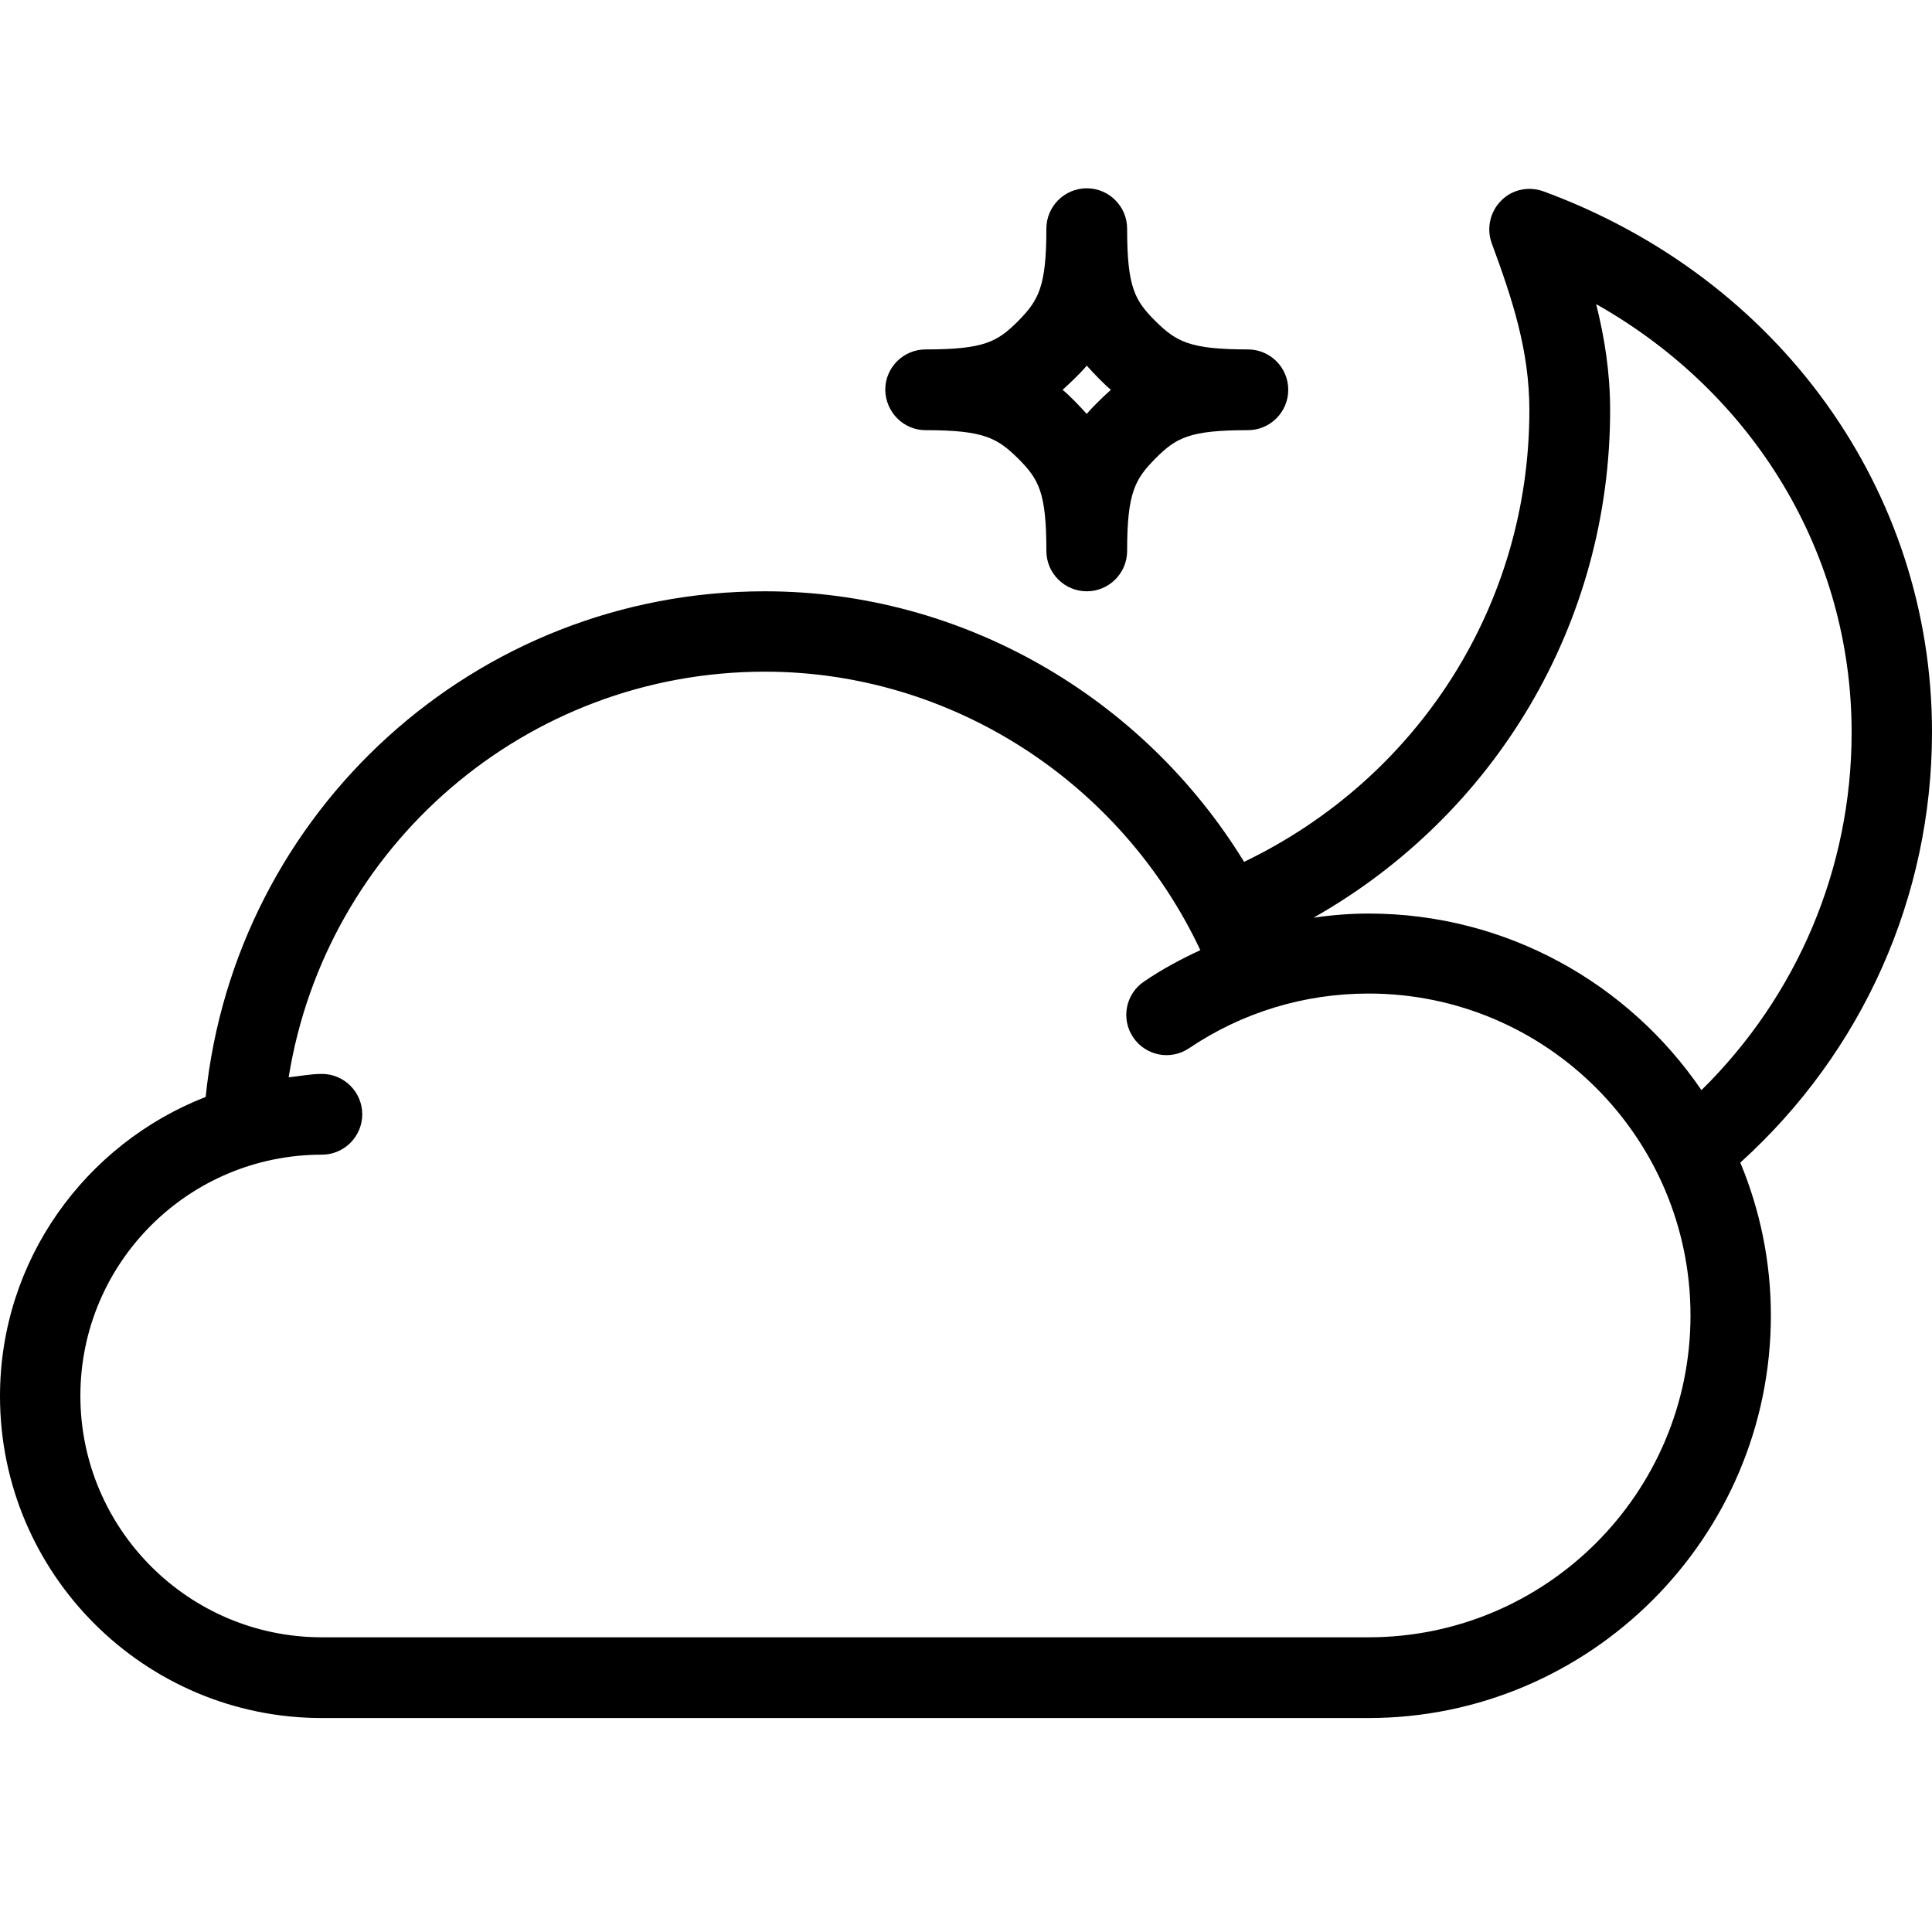 <?xml version="1.0" encoding="utf-8"?>
<!-- Generator: Adobe Illustrator 19.2.0, SVG Export Plug-In . SVG Version: 6.00 Build 0)  -->
<svg version="1.1" id="Layer_1" xmlns="http://www.w3.org/2000/svg" xmlns:xlink="http://www.w3.org/1999/xlink" x="0px" y="0px"
	 viewBox="0 0 512 512" style="enable-background:new 0 0 512 512;" xml:space="preserve">
<g>
	<path d="M245.3,114c15.5,0,19,2.1,24.5,7.5c5.5,5.5,7.5,9,7.5,24.5c0,5.9,4.8,10.7,10.7,10.7s10.7-4.8,10.7-10.7
		c0-15.5,2.1-19,7.5-24.5c5.5-5.5,9-7.5,24.5-7.5c5.9,0,10.7-4.8,10.7-10.7s-4.8-10.7-10.7-10.7c-15.5,0-19-2.1-24.5-7.5
		c-5.5-5.5-7.5-9-7.5-24.5c0-5.9-4.8-10.7-10.7-10.7s-10.7,4.8-10.7,10.7c0,15.5-2.1,19-7.5,24.5c-5.5,5.5-9,7.5-24.5,7.5
		c-5.9,0-10.7,4.8-10.7,10.7C234.7,109.2,239.4,114,245.3,114z M284.9,100.2c1.1-1.1,2.2-2.2,3.1-3.3c1,1.1,2,2.2,3.1,3.3
		s2.2,2.2,3.3,3.1c-1.1,1-2.2,2-3.3,3.1s-2.2,2.2-3.1,3.3c-1-1.1-2-2.2-3.1-3.3s-2.2-2.2-3.3-3.1
		C282.6,102.4,283.8,101.3,284.9,100.2z"/>
	<path d="M85.3,455.3h277.3c58.8,0,106.7-47.9,106.7-106.7c0-14.3-2.9-28-8.1-40.5C493.5,278.9,512,237.8,512,194
		c0-64-40.4-120.3-103-143.3c-3.9-1.4-8.3-0.5-11.2,2.5c-2.9,2.9-3.9,7.3-2.5,11.2c5.5,14.9,10,28.5,10,44.3
		c0,51.7-29.5,97.5-75.6,119.7c-26.8-43.7-74.7-71.7-127-71.7c-76.8,0-140.4,58.3-148.2,134C22.7,303.1,0,333.9,0,370
		C0,417.1,38.3,455.3,85.3,455.3z M426.7,108.7c0-10.1-1.5-19.3-3.7-28.1c41.8,23.6,67.7,66.1,67.7,113.5c0,36-14.4,69.8-39.8,94.8
		c-19.2-28.2-51.6-46.8-88.2-46.8c-4.9,0-9.8,0.4-14.6,1.1C396.3,215.9,426.7,165.2,426.7,108.7z M85.3,306
		c5.9,0,10.7-4.8,10.7-10.7s-4.8-10.7-10.7-10.7c-3,0-5.9,0.6-8.8,0.9C86.3,224.3,139.3,178,202.7,178c49.6,0,94.5,29.4,115.4,73.8
		c-5.2,2.4-10.2,5.1-14.9,8.3c-4.9,3.3-6.2,9.9-2.9,14.8c3.3,4.9,9.9,6.2,14.8,2.9c14.1-9.5,30.5-14.5,47.6-14.5
		c47.1,0,85.3,38.3,85.3,85.3c0,47.1-38.3,85.3-85.3,85.3H85.3c-35.3,0-64-28.7-64-64S50,306,85.3,306z"/>
</g>
</svg>
